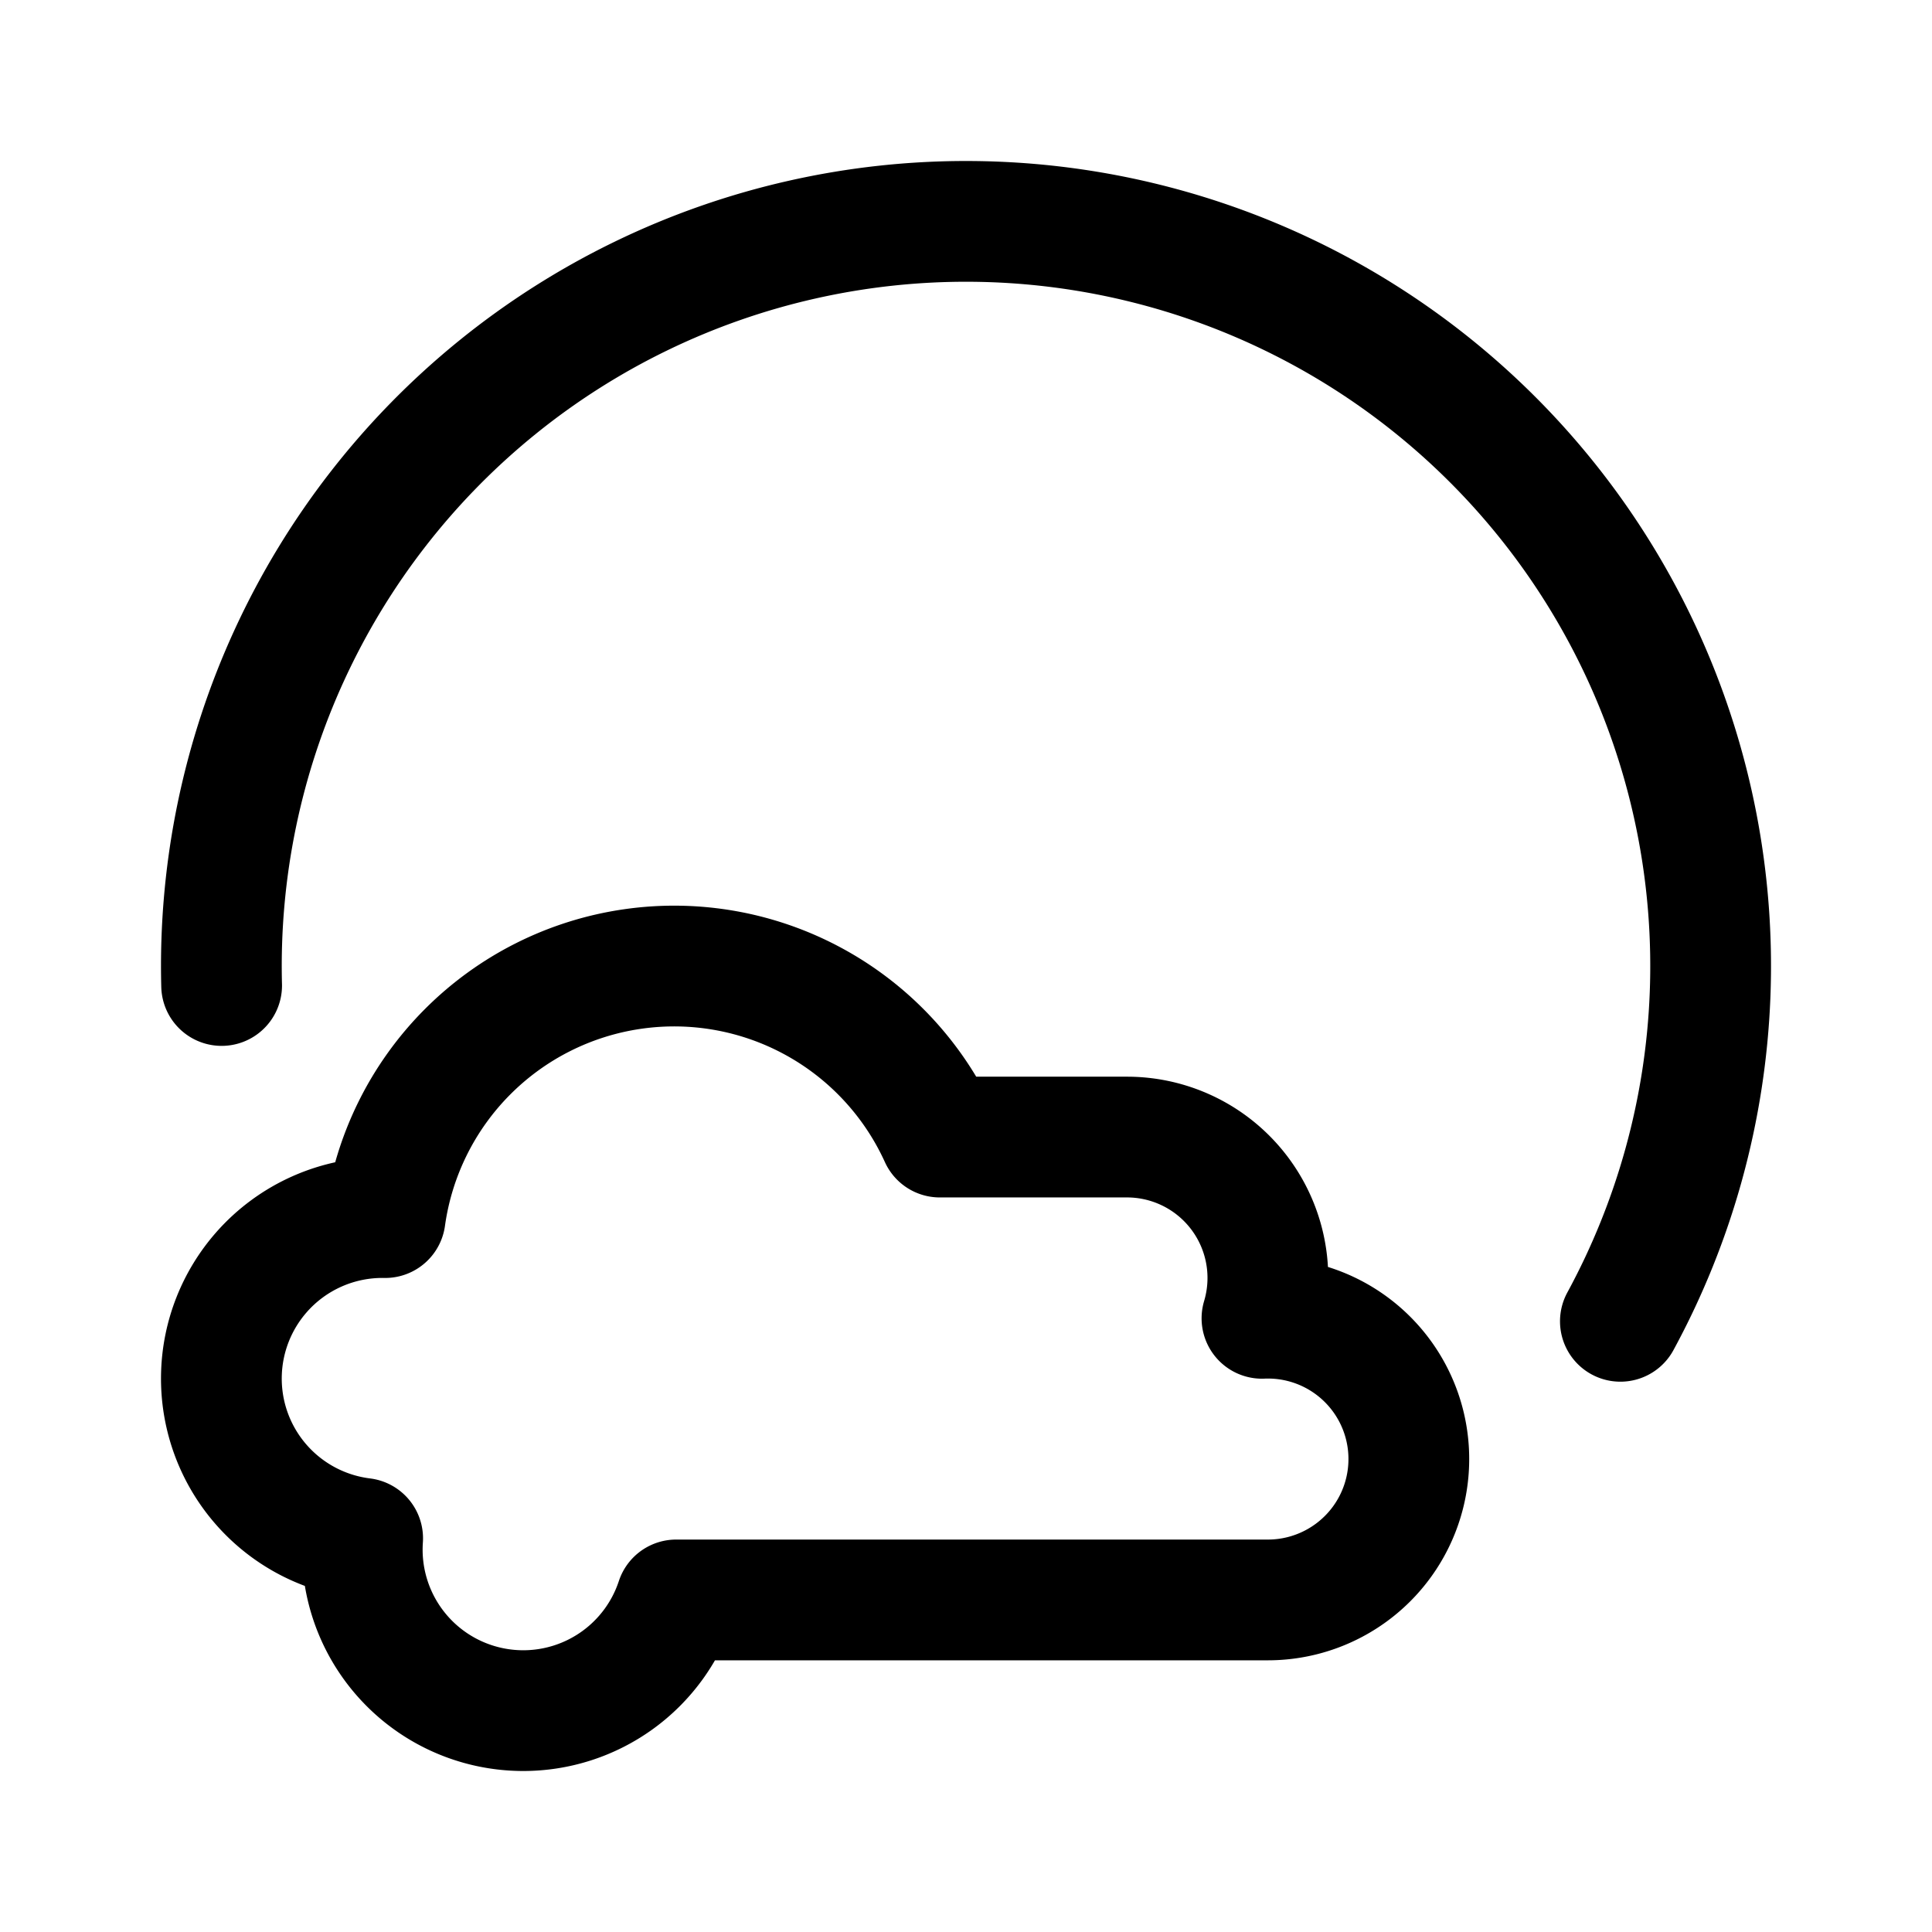 <svg xmlns="http://www.w3.org/2000/svg" width="192" height="192" fill="none"><path stroke="#000" stroke-linecap="round" stroke-linejoin="round" stroke-width="12" d="M161.032 131.31a73.994 73.994 0 0 0-17.714-92.204 74 74 0 0 0-63.65-15.281 74 74 0 0 0-57.643 74.112"/><path stroke="#000" stroke-linecap="round" stroke-linejoin="round" stroke-width="12" d="M25.97 126.45a16 16 0 0 1 12.307-5.448A29.001 29.001 0 0 1 93.4 113H112c3.713 0 7.274 1.475 9.899 4.101a14 14 0 0 1 3.514 13.911 13.998 13.998 0 0 1 7.187 26.335A14 14 0 0 1 126 159H67.199A16 16 0 0 1 52 170a16 16 0 0 1-12.694-6.26 16 16 0 0 1-3.267-10.861 16 16 0 0 1-10.733-6.139 16 16 0 0 1 .665-20.29Z"/></svg>
